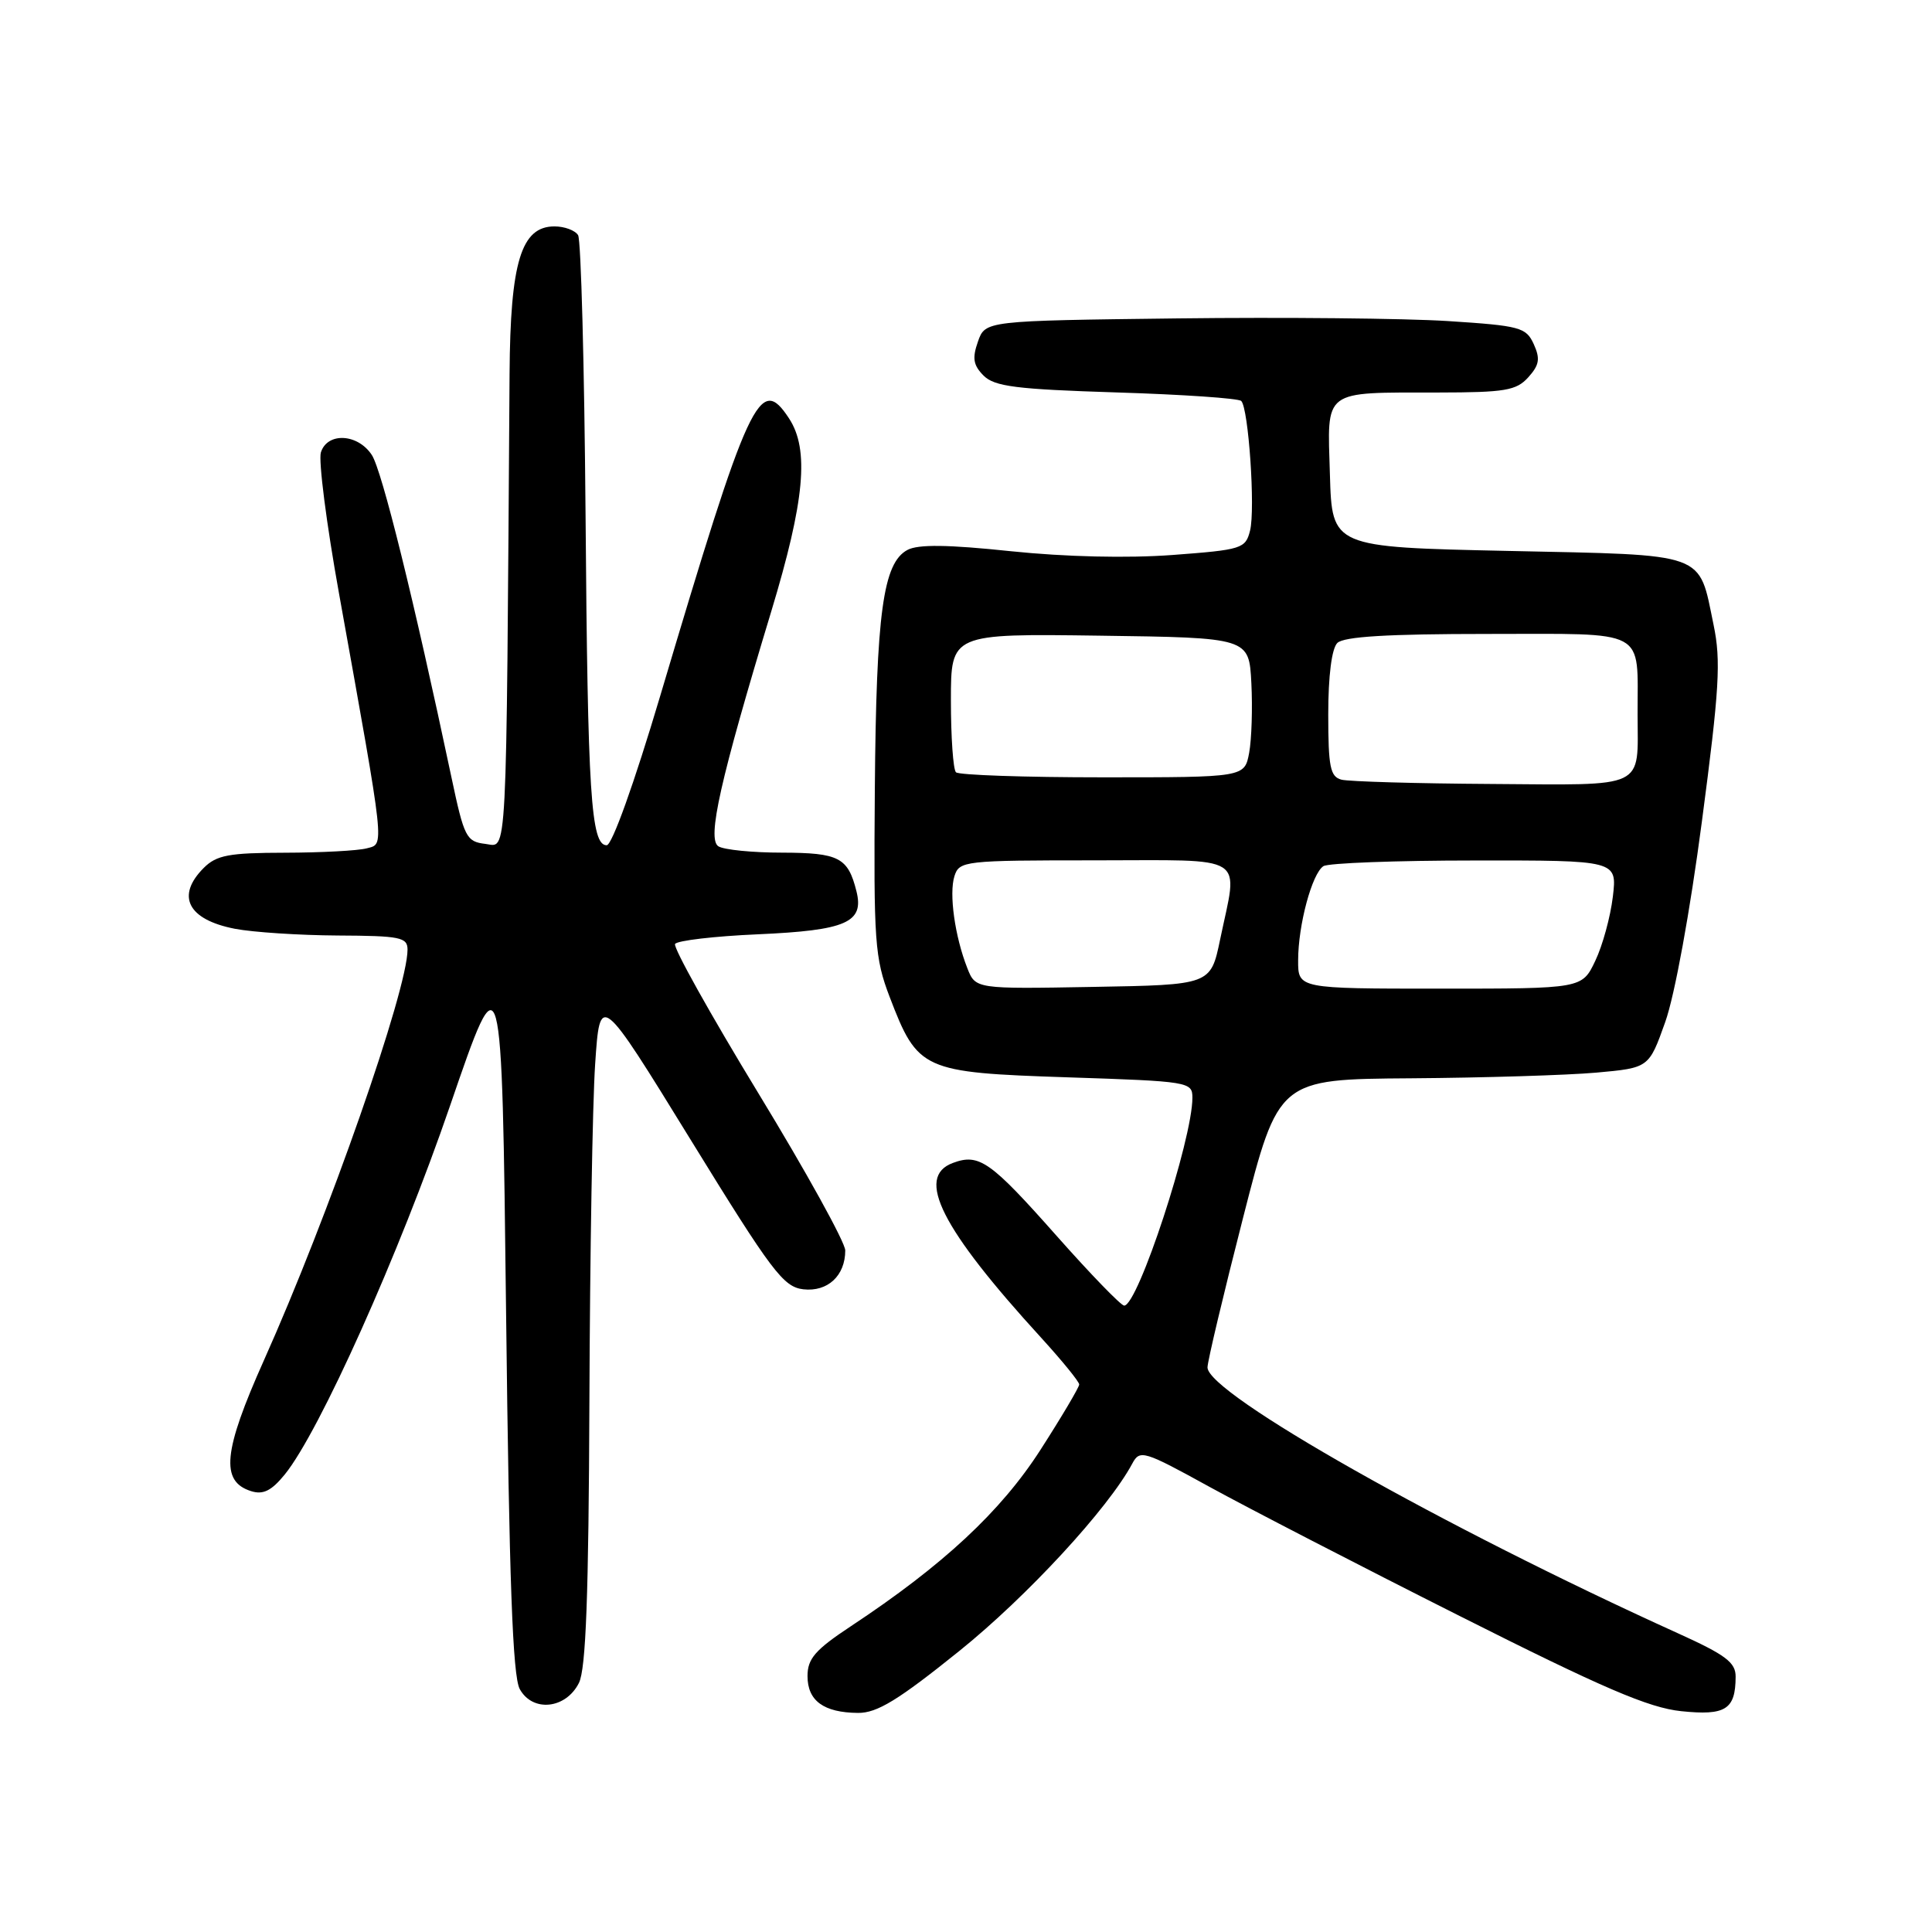 <?xml version="1.0" encoding="UTF-8" standalone="no"?>
<!DOCTYPE svg PUBLIC "-//W3C//DTD SVG 1.1//EN" "http://www.w3.org/Graphics/SVG/1.1/DTD/svg11.dtd" >
<svg xmlns="http://www.w3.org/2000/svg" xmlns:xlink="http://www.w3.org/1999/xlink" version="1.1" viewBox="0 0 256 256">
 <g >
 <path fill="currentColor"
d=" M 127.13 218.75 C 136.10 211.53 146.86 199.87 150.04 193.92 C 151.04 192.06 151.55 192.22 160.29 197.03 C 165.36 199.81 180.26 207.51 193.42 214.13 C 212.44 223.71 218.46 226.29 222.77 226.74 C 228.65 227.35 229.96 226.52 229.98 222.19 C 230.00 220.28 228.68 219.29 222.25 216.38 C 191.29 202.35 160.00 184.66 160.00 181.19 C 160.00 180.39 162.12 171.48 164.71 161.37 C 169.41 143.00 169.41 143.00 186.96 142.88 C 196.61 142.81 207.65 142.47 211.50 142.13 C 218.49 141.50 218.49 141.50 220.65 135.43 C 221.91 131.90 223.94 120.78 225.51 108.85 C 227.83 91.30 228.05 87.55 227.06 82.81 C 225.04 73.06 226.45 73.57 199.83 73.00 C 176.50 72.50 176.50 72.50 176.22 62.88 C 175.88 51.45 175.11 52.03 190.60 52.01 C 199.42 52.00 200.92 51.75 202.50 50.00 C 203.97 48.37 204.11 47.54 203.23 45.60 C 202.21 43.37 201.43 43.16 191.82 42.54 C 186.14 42.18 170.04 42.02 156.02 42.19 C 130.55 42.50 130.55 42.50 129.58 45.27 C 128.81 47.46 128.96 48.39 130.33 49.77 C 131.78 51.22 134.65 51.58 147.95 52.00 C 156.69 52.27 164.12 52.78 164.47 53.13 C 165.44 54.10 166.35 67.46 165.64 70.30 C 165.04 72.70 164.57 72.85 155.34 73.54 C 149.38 73.98 141.18 73.79 133.95 73.04 C 125.60 72.16 121.65 72.11 120.24 72.87 C 117.01 74.60 116.11 81.19 115.92 104.50 C 115.76 124.80 115.91 126.93 117.88 132.09 C 121.61 141.84 122.22 142.11 141.42 142.75 C 157.58 143.28 158.00 143.35 158.00 145.46 C 158.00 150.99 150.78 173.00 148.96 173.00 C 148.54 173.00 144.51 168.84 140.00 163.75 C 131.22 153.84 129.74 152.80 126.25 154.10 C 121.27 155.95 124.71 162.77 137.98 177.28 C 140.74 180.31 143.00 183.08 143.00 183.45 C 143.00 183.81 140.70 187.70 137.88 192.09 C 132.63 200.27 124.97 207.40 112.75 215.48 C 108.02 218.61 107.00 219.78 107.00 222.09 C 107.00 225.36 109.14 226.93 113.69 226.97 C 116.22 226.99 119.02 225.28 127.13 218.75 Z  M 76.71 223.00 C 77.64 221.15 78.00 211.42 78.10 185.50 C 78.17 166.25 78.51 146.22 78.86 141.00 C 79.50 131.50 79.50 131.50 91.50 151.00 C 102.30 168.55 103.80 170.53 106.45 170.84 C 109.67 171.20 112.00 169.04 112.00 165.69 C 112.00 164.63 106.81 155.24 100.47 144.83 C 94.13 134.41 89.17 125.53 89.45 125.08 C 89.73 124.63 94.67 124.05 100.42 123.80 C 112.14 123.28 114.53 122.23 113.48 118.08 C 112.36 113.62 111.17 113.00 103.63 112.98 C 99.71 112.98 95.91 112.60 95.19 112.14 C 93.66 111.17 95.43 103.34 102.20 81.00 C 106.63 66.35 107.26 59.57 104.55 55.44 C 100.67 49.52 99.29 52.51 87.47 92.25 C 84.03 103.81 81.10 112.00 80.39 112.00 C 78.30 112.00 77.87 105.27 77.59 68.27 C 77.43 48.49 76.99 31.79 76.60 31.16 C 76.20 30.52 74.80 30.00 73.47 30.00 C 69.06 30.00 67.62 34.71 67.52 49.50 C 67.07 115.71 67.25 112.16 64.31 111.82 C 61.79 111.52 61.50 110.95 59.82 103.00 C 54.84 79.45 50.61 62.34 49.27 60.29 C 47.41 57.45 43.38 57.24 42.52 59.94 C 42.18 61.01 43.26 69.44 44.93 78.69 C 51.11 113.08 50.97 111.77 48.59 112.41 C 47.44 112.72 42.56 112.98 37.75 112.99 C 30.34 113.00 28.69 113.31 27.00 115.00 C 23.28 118.72 24.88 121.86 31.13 123.07 C 33.53 123.53 39.66 123.93 44.75 123.96 C 53.02 124.00 54.00 124.19 54.00 125.83 C 54.00 131.18 43.52 161.16 34.97 180.25 C 29.57 192.32 29.18 196.29 33.26 197.58 C 34.86 198.09 35.96 197.55 37.73 195.38 C 42.33 189.72 52.89 166.17 59.64 146.50 C 66.50 126.50 66.50 126.50 67.06 174.00 C 67.47 209.43 67.93 222.09 68.87 223.81 C 70.57 226.91 74.97 226.46 76.71 223.00 Z  M 128.17 128.27 C 126.52 124.07 125.73 118.42 126.47 116.09 C 127.11 114.07 127.76 114.00 145.07 114.00 C 165.64 114.00 164.06 113.00 161.67 124.50 C 160.42 130.50 160.42 130.50 144.84 130.77 C 129.26 131.05 129.26 131.05 128.17 128.27 Z  M 172.01 127.25 C 172.01 122.57 173.85 115.74 175.36 114.77 C 175.99 114.36 185.00 114.02 195.39 114.02 C 214.28 114.00 214.28 114.00 213.71 118.82 C 213.39 121.48 212.35 125.30 211.38 127.32 C 209.63 131.00 209.63 131.00 190.81 131.00 C 172.00 131.00 172.00 131.00 172.01 127.25 Z  M 177.75 103.31 C 176.26 102.92 176.00 101.62 176.00 94.63 C 176.00 89.56 176.46 85.94 177.20 85.20 C 178.05 84.35 183.89 84.00 197.08 84.00 C 218.56 84.00 216.96 83.14 216.99 94.67 C 217.01 104.65 218.34 104.02 197.64 103.88 C 187.66 103.82 178.71 103.56 177.75 103.31 Z  M 126.67 102.33 C 126.30 101.97 126.00 97.68 126.00 92.81 C 126.00 83.96 126.00 83.96 145.75 84.23 C 165.50 84.50 165.50 84.50 165.81 90.50 C 165.98 93.80 165.85 97.96 165.52 99.75 C 164.91 103.00 164.91 103.00 146.12 103.00 C 135.79 103.00 127.03 102.70 126.67 102.33 Z "/>
</g>
</svg>